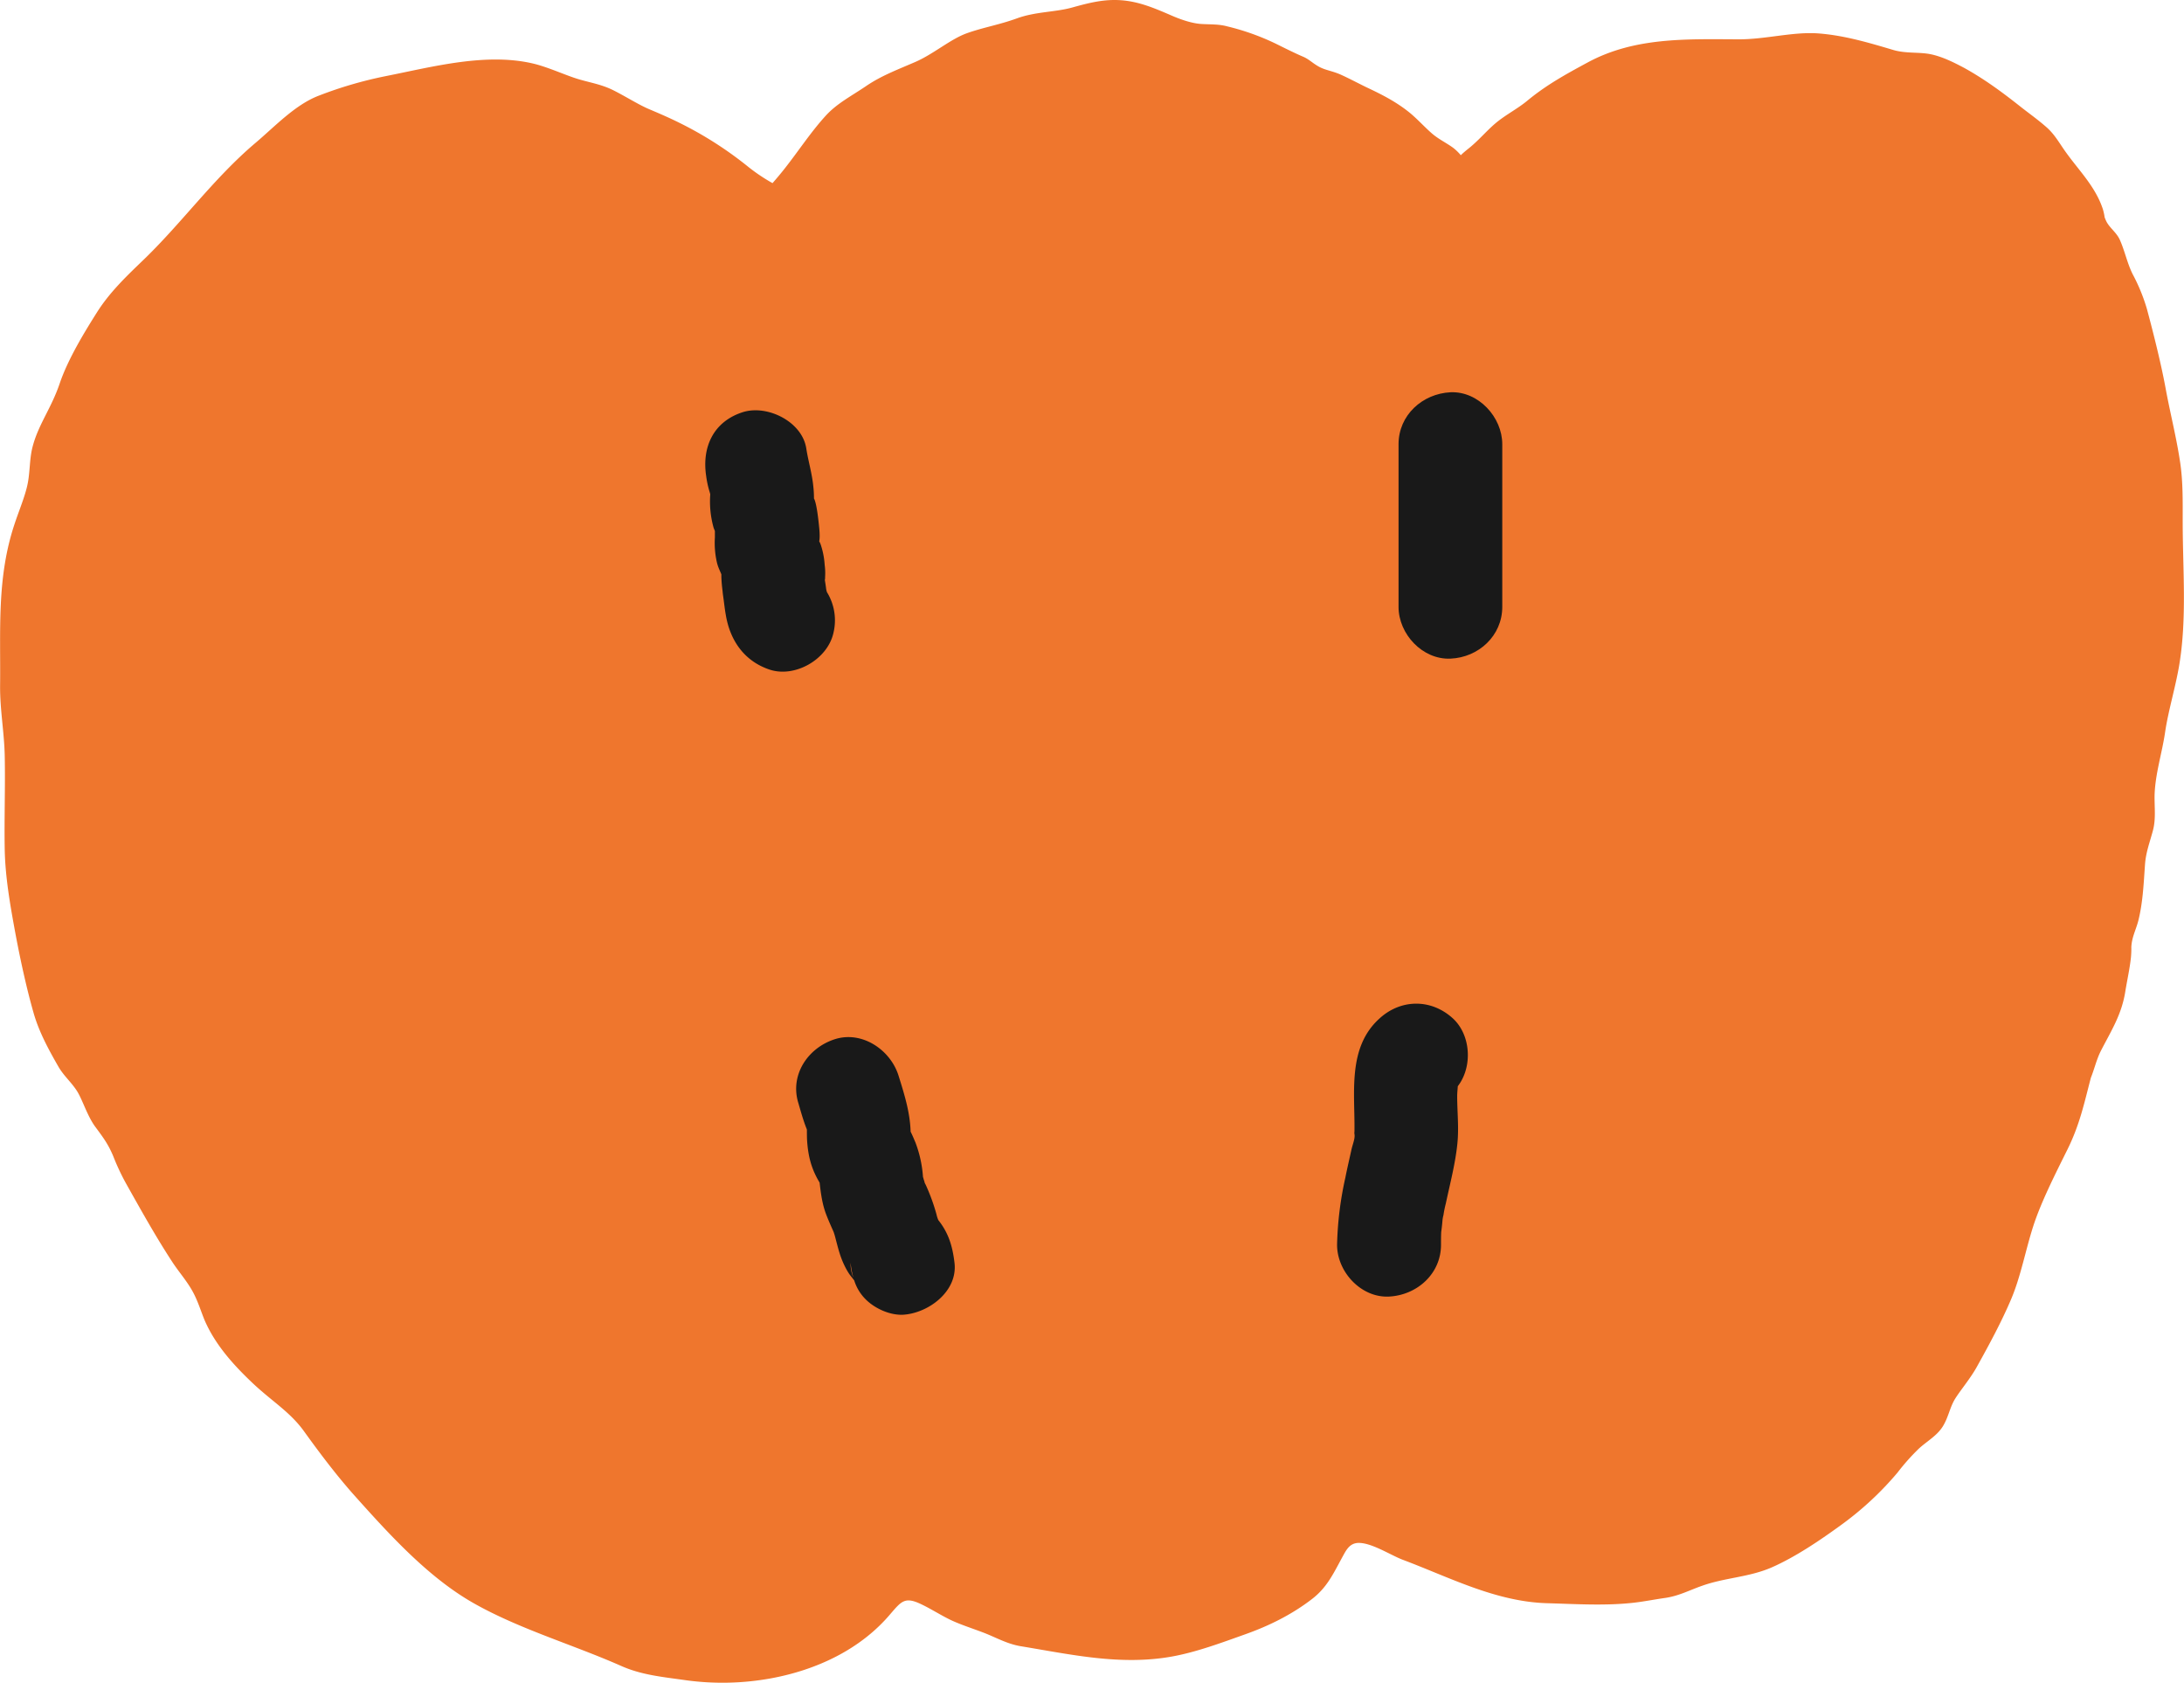 <svg xmlns="http://www.w3.org/2000/svg" width="1080" height="831.9" viewBox="-0.004 -0.042 1080.008 831.972" style=""><g><title>icons61_312479502</title><g data-name="Layer 2"><path d="M1079.4 257.8c0-9.9.2-19.7-1.3-29.5-1.8-12.1-4.9-24.1-7.1-36.1s-5.8-26.5-9.3-39.5a89.9 89.9 0 0 0-7.1-17.3c-2.7-5.5-3.8-11.3-6.3-16.9-1.6-3.5-4.6-5.5-6.4-8.6a18.9 18.9 0 0 1-1.1-2.5 27.1 27.1 0 0 0-.9-4.1c-3.6-10.9-11.5-18.7-18-27.7-3.3-4.5-5.6-9-9.8-12.7s-8.3-6.6-12.4-9.8c-9.2-7.3-18.1-13.9-28.4-19.6-5.1-2.7-10.7-5.5-16.4-6.7s-12.3-.3-18.5-2.1c-12.1-3.6-24.2-7.2-36.9-8.2s-26.5 3-40 2.9c-25.6-.1-51.1-1.1-74.3 11.4-10.9 5.9-20.6 11.2-30.1 19.1-4.9 4-10.5 6.8-15.3 10.8s-8.9 9.1-14.1 13.1c-1.1.9-2.3 1.9-3.3 2.9a25.3 25.3 0 0 0-3.7-3.6c-3.4-2.5-7.1-4.2-10.4-7s-7-6.9-10.8-10.1c-6.8-5.6-14.1-9.3-22-13-4.1-2-8.2-4.2-12.4-6.1s-7.8-2.2-11.1-4.1-4.7-3.6-7.8-4.9-8.4-3.9-12.6-6a119.4 119.4 0 0 0-24.7-8.9c-4.4-1.2-8.5-.9-13-1.2s-10.2-2.2-15.1-4.4C570.9 4 563.4.8 554.7.1s-16.3 1.3-24.6 3.6-18 2-27.1 5.3-16.8 4.5-24.9 7.4-16.5 10.3-25.5 14.2-16.8 6.8-24.3 11.9-14.5 8.6-20.1 14.8c-7.2 7.9-13.2 17.1-19.8 25.5-2.1 2.7-4.2 5.2-6.4 7.7a88.5 88.5 0 0 1-12.3-8.3 183.2 183.2 0 0 0-33.5-21.4c-5-2.5-10.1-4.7-15.3-6.9s-11.6-6.3-17.6-9.3-11.7-3.8-17.6-5.6-13.7-5.4-20.8-7.3c-23.7-6.1-50.9 1.3-74.2 5.9a200.6 200.6 0 0 0-33.2 9.7c-11.7 4.5-21.8 15.4-31.3 23.4-21 17.8-36.7 40.1-56.5 58.9-8 7.7-15.8 15.3-21.8 24.8s-14.3 23-18.4 35.1-10.2 19.8-13.2 30.5c-1.8 6.2-1.4 12.5-2.6 18.8S9.2 252.7 7 259.5C-1.7 285.9.3 311.6 0 339c-.1 11.9 2.1 23.2 2.3 35.1.3 15.4-.3 31 0 46.4.3 12.9 2.5 25.8 4.8 38.4s5.6 28.4 9.5 42c2.7 9.4 7.5 18.2 12.4 26.7 2.6 4.4 6.4 7.6 9.1 11.9s5 12.2 9 17.6 6.4 8.6 8.9 14.6a112.4 112.4 0 0 0 6.4 13.6c7.3 13 14.7 26.3 22.9 38.8 3.1 4.7 6.8 8.9 9.6 13.8s4.2 9.8 6.2 14.7c5.2 12.1 14.2 22.1 23.7 31.1s18.6 14.3 25.5 23.9 15.7 21.4 24.8 31.6c17.1 19.1 36.5 40.6 59.1 53.4s48.9 20.4 72.9 31c10.3 4.6 21 5.5 32.1 7.1a133.3 133.3 0 0 0 41.8-.9c22.6-4.1 44.6-14.3 59.5-32.1 5.2-6 7-8.4 14.8-4.7 4.9 2.3 9.5 5.3 14.4 7.7s11.3 4.4 17 6.6 11.4 5.5 18.2 6.6c24.9 4.1 49.2 9.6 74.5 5.1 12.3-2.2 24.8-6.9 36.6-11.1s22.8-9.7 32.6-17.2c7.5-5.7 10.6-12.4 15-20.5 2-3.6 3.6-7.3 8.2-7.4 6.5-.1 15.8 6 21.8 8.3 23.2 8.7 45.9 20.7 71.2 21.5 14.3.4 29.4 1.4 43.7-.3 5-.6 10-1.6 15-2.3 6.8-1 11.9-3.8 18.2-6 11.5-4.1 23.4-4.2 34.7-9.2s23.1-12.9 33.7-20.6a156.4 156.4 0 0 0 28.3-26.2 106.7 106.7 0 0 1 10.5-11.8c3.9-3.6 8.9-6.3 11.8-10.9s3.5-9.6 6.3-14 7.8-10.3 10.9-16.1c5.9-10.6 12-21.9 16.7-33s7-23.8 10.8-35.7 10.8-25.7 17-38.2 8.4-23.4 11.6-35.5c1.8-4.5 2.8-9.1 5-13.4 5.1-9.9 10.2-17.8 12-29.1.9-5.6 2.2-11.3 2.8-16.9a47 47 0 0 0 .2-5.3c.3-5 2.3-8.4 3.5-13.1 2.3-9.4 2.6-18.6 3.3-28.1.5-5.9 2.4-10.7 3.9-16.4s.7-11.3.8-17.4c.3-10.5 3.7-20.8 5.2-31.1s5-21.7 6.9-32.7c4-23.4 1.8-47.9 1.8-71.5z" fill="#ef762d"></path><path d="M408.9 292.7l-.3-1.1c0-.3-.1-.4-.1-.6s-.3-2.3-.5-3.5-.1-.6-.1-.9a4.5 4.5 0 0 0 .1-1.3 30.1 30.1 0 0 0-.2-6 39.2 39.2 0 0 0-2-10.2 10.1 10.1 0 0 0-.7-1.5c.5-2.6 0-6.5-.2-8.6 0 .4-.9-10-2.4-12.6v-.2a49.3 49.3 0 0 0-.3-5.5c-.6-6.5-2.5-12.6-3.5-19-2-13.3-19.4-21.9-31.6-17.9-14.4 4.7-20.1 17.3-17.9 31.6a47.1 47.1 0 0 0 1.8 8.1 6.4 6.4 0 0 0 .2.7v.3a48.1 48.1 0 0 0 1.7 16.5l.6 1.5v3.2a43.2 43.2 0 0 0 .9 11.9 20.4 20.4 0 0 0 1.1 3.5l1.2 2.8v1.4c.1 2.4.3 4.6.6 6.9 0-.1 0 .3.2 1.9.5 3.3.8 6.6 1.4 9.9 2.1 12.6 9.1 22.8 21.6 27s28.6-4.9 31.6-18a26.5 26.5 0 0 0-3.2-20.3z" fill="#191919"></path><path d="M472 624.3c-1-8.4-3-14.8-8-21.1a14.8 14.8 0 0 1-.9-2.8 97 97 0 0 0-5.4-14.8l-.4-.7a10.4 10.4 0 0 0-.5-1.7c-.2-.9-.4-1.3-.4-1.5a58.9 58.9 0 0 0-3.8-17.1c-.1-.1-1.2-3-2.3-5.1-.3-9.7-3.1-18.5-6-27.8-4-12.7-18.1-22.3-31.6-17.9s-22.2 17.9-17.9 31.6c1.2 4.1 2.4 8.5 4 12.5.1.2.1.4.2.5 0 1.8 0 3.7.1 5.5.5 7.5 2 13.6 5.8 20.1l.4.7c.6 5.4 1.3 10.6 3.2 15.6 1.1 2.9 2.4 5.8 3.7 8.7a33.7 33.7 0 0 1 1 3.4c1.3 4.9 2.3 9.2 4.7 13.9a30.7 30.7 0 0 0 2.3 3.9l2.2 2.8a22.7 22.7 0 0 0 5.7 9.4c4.5 4.5 11.8 7.8 18.2 7.6 12.5-.6 27.4-11.4 25.7-25.7zm-51.4 0a44 44 0 0 0 1.4 7.4 18.1 18.1 0 0 1-1.4-7.4z" fill="#191919"></path><path d="M720.9 537c7.4-9.6 6.5-25.3-2.4-33.5-10.7-9.8-25.7-9.7-36.3 0-16 14.4-12.1 36.8-12.4 55.8-.1 1.3-.1 2.7-.2 4 .1-1 .2-2 .4-3 .2 2.3-1.2 5.8-1.7 8.1-1 4.6-2.1 9.2-3 13.8a168.4 168.4 0 0 0-4.1 33.2c0 13.4 11.9 26.3 25.7 25.6s25.7-11.2 25.7-25.6c0-2.1 0-4.3.1-6.4.1-.4.5-3.9.6-5.3s.4-2.6.5-2.9a56 56 0 0 1 1.2-5.9c2.1-9.9 4.7-19.6 5.7-29.6.8-7.8-.1-15.6-.1-23.4 0-1.6.2-3.2.3-4.9z" fill="#191919"></path><path d="M717.3 193.9c-13.9.7-25.7 11.3-25.7 25.7V300c0 13.4 11.8 26.2 25.7 25.6s25.6-11.3 25.6-25.6v-80.4c0-13.4-11.8-26.3-25.6-25.7z" fill="#191919"></path></g></g></svg>